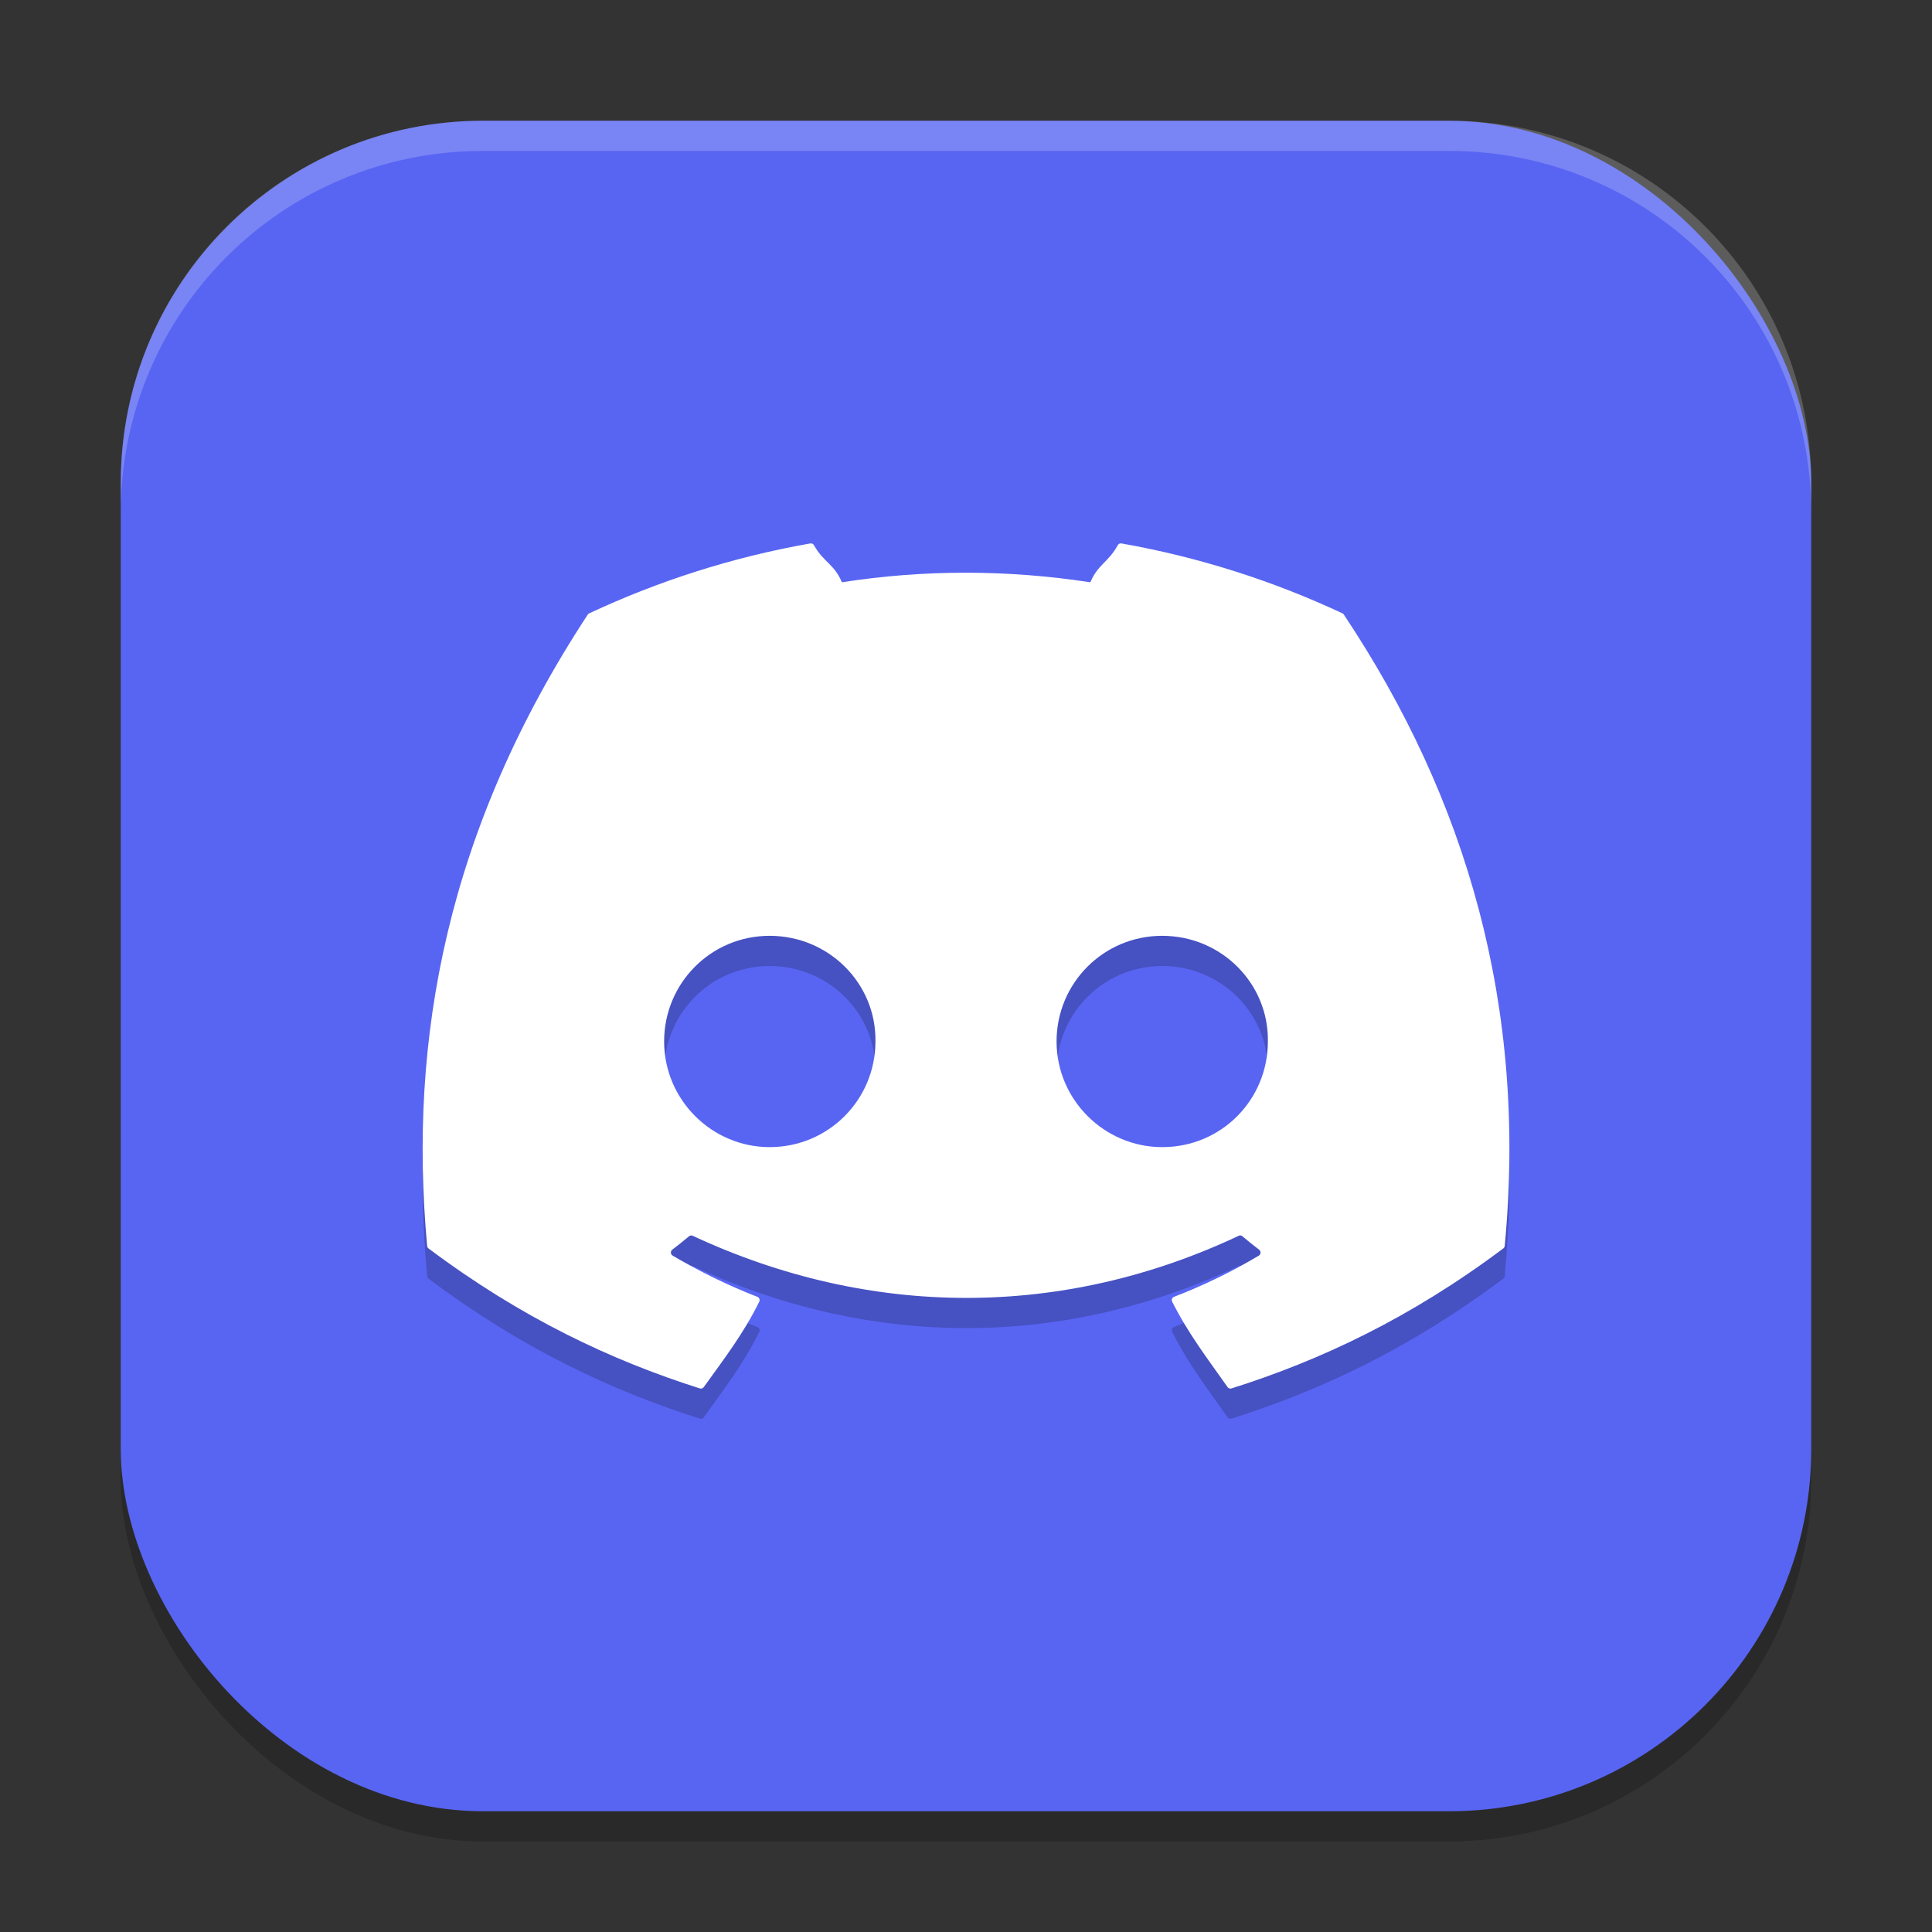 <?xml version="1.0" encoding="UTF-8" standalone="no"?>
<!-- Created with Inkscape (http://www.inkscape.org/) -->

<svg
   width="64"
   height="64"
   viewBox="0 0 64 64"
   version="1.1"
   id="svg5"
   inkscape:version="1.2.2 (1:1.2.2+202305151914+b0a8486541)"
   sodipodi:docname="discord.svg"
   xmlns:inkscape="http://www.inkscape.org/namespaces/inkscape"
   xmlns:sodipodi="http://sodipodi.sourceforge.net/DTD/sodipodi-0.dtd"
   xmlns="http://www.w3.org/2000/svg"
   xmlns:svg="http://www.w3.org/2000/svg">
  <rect x="0" y="0" width="64" height="64" fill="#333333" stroke="none"/>
  <sodipodi:namedview
     id="namedview7"
     pagecolor="#ffffff"
     bordercolor="#000000"
     borderopacity="0.25"
     inkscape:showpageshadow="2"
     inkscape:pageopacity="0.0"
     inkscape:pagecheckerboard="0"
     inkscape:deskcolor="#d1d1d1"
     inkscape:document-units="px"
     showgrid="false"
     inkscape:zoom="12.96875"
     inkscape:cx="32"
     inkscape:cy="32"
     inkscape:window-width="1920"
     inkscape:window-height="1008"
     inkscape:window-x="0"
     inkscape:window-y="0"
     inkscape:window-maximized="1"
     inkscape:current-layer="svg5" />
  <defs
     id="defs2" />
  <rect
     style="opacity:0.2;fill:#000000;stroke-width:4;stroke-linecap:square"
     id="rect234"
     width="56"
     height="56"
     x="4"
     y="5"
     ry="12" />
  <rect
     style="fill:#5865f2;stroke-width:4;stroke-linecap:square;fill-opacity:1"
     id="rect396"
     width="56"
     height="56"
     x="4"
     y="4"
     ry="12" />
  <path
     d="m 26.842,19.002 c -2.571,0.452 -5.032,1.243 -7.328,2.318 -0.02,0.009 -0.034,0.022 -0.045,0.041 -4.667,7.115 -5.947,14.056 -5.32,20.91 0.003,0.034 0.021,0.066 0.047,0.086 3.079,2.308 6.061,3.708 8.988,4.637 0.047,0.015 0.097,-0.002 0.127,-0.041 0.692,-0.965 1.311,-1.762 1.84,-2.832 0.031,-0.063 0.001,-0.137 -0.062,-0.162 -0.979,-0.379 -1.91,-0.84 -2.807,-1.365 -0.071,-0.042 -0.079,-0.146 -0.014,-0.195 0.189,-0.144 0.378,-0.296 0.559,-0.447 0.033,-0.028 0.079,-0.033 0.117,-0.016 5.892,2.745 12.27,2.745 18.092,0 0.038,-0.019 0.081,-0.014 0.115,0.014 0.18,0.152 0.37,0.305 0.561,0.449 0.065,0.05 0.059,0.153 -0.012,0.195 -0.897,0.535 -1.828,0.988 -2.809,1.365 -0.064,0.025 -0.092,0.099 -0.061,0.162 0.541,1.069 1.156,1.865 1.836,2.83 0.028,0.041 0.08,0.058 0.127,0.043 2.942,-0.929 5.925,-2.329 9.004,-4.637 0.027,-0.02 0.046,-0.052 0.049,-0.086 0.751,-7.924 -1.261,-14.804 -5.326,-20.906 -0.01,-0.02 -0.025,-0.036 -0.045,-0.045 -2.294,-1.074 -4.754,-1.865 -7.326,-2.318 -0.047,-0.009 -0.095,0.011 -0.119,0.055 -0.316,0.574 -0.665,0.643 -0.91,1.232 -2.767,-0.423 -5.522,-0.423 -8.232,0 -0.246,-0.602 -0.608,-0.658 -0.926,-1.232 -0.024,-0.042 -0.072,-0.062 -0.119,-0.055 z m -1.346,12.998 c 1.964,0 3.535,1.585 3.504,3.5 0,1.929 -1.555,3.5 -3.504,3.5 -1.918,0 -3.496,-1.571 -3.496,-3.5 0,-1.929 1.547,-3.5 3.496,-3.5 z m 13.004,0 c 1.964,0 3.531,1.585 3.5,3.5 0,1.929 -1.536,3.5 -3.5,3.5 -1.918,0 -3.5,-1.571 -3.5,-3.5 0,-1.929 1.551,-3.5 3.5,-3.5 z"
     style="opacity:0.2;fill:#000000"
     id="path3130"
     sodipodi:nodetypes="cccsccccccccccccccccccccccccccccscsssscsss" />
  <path
     d="m 26.842,18.002 c -2.571,0.452 -5.032,1.243 -7.328,2.318 -0.02,0.009 -0.034,0.022 -0.045,0.041 -4.667,7.115 -5.947,14.056 -5.32,20.91 0.003,0.034 0.021,0.066 0.047,0.086 3.079,2.308 6.061,3.708 8.988,4.637 0.047,0.015 0.097,-0.002 0.127,-0.041 0.692,-0.965 1.311,-1.762 1.84,-2.832 0.031,-0.063 0.001,-0.137 -0.062,-0.162 -0.979,-0.379 -1.91,-0.84 -2.807,-1.365 -0.071,-0.042 -0.079,-0.146 -0.014,-0.195 0.189,-0.144 0.378,-0.296 0.559,-0.447 0.033,-0.028 0.079,-0.033 0.117,-0.016 5.892,2.745 12.27,2.745 18.092,0 0.038,-0.019 0.081,-0.014 0.115,0.014 0.18,0.152 0.37,0.305 0.561,0.449 0.065,0.05 0.059,0.153 -0.012,0.195 -0.897,0.535 -1.828,0.988 -2.809,1.365 -0.064,0.025 -0.092,0.099 -0.061,0.162 0.541,1.069 1.156,1.865 1.836,2.83 0.028,0.041 0.08,0.058 0.127,0.043 2.942,-0.929 5.925,-2.329 9.004,-4.637 0.027,-0.02 0.046,-0.052 0.049,-0.086 0.751,-7.924 -1.261,-14.804 -5.326,-20.906 -0.01,-0.02 -0.025,-0.036 -0.045,-0.045 -2.294,-1.074 -4.754,-1.865 -7.326,-2.318 -0.047,-0.009 -0.095,0.011 -0.119,0.055 -0.316,0.574 -0.665,0.643 -0.91,1.232 -2.767,-0.423 -5.522,-0.423 -8.232,0 -0.246,-0.602 -0.608,-0.658 -0.926,-1.232 -0.024,-0.042 -0.072,-0.062 -0.119,-0.055 z m -1.346,12.998 c 1.964,0 3.535,1.585 3.504,3.5 0,1.929 -1.555,3.5 -3.504,3.5 -1.918,0 -3.496,-1.571 -3.496,-3.5 0,-1.929 1.547,-3.5 3.496,-3.5 z m 13.004,0 c 1.964,0 3.531,1.585 3.5,3.5 0,1.929 -1.536,3.5 -3.5,3.5 -1.918,0 -3.5,-1.571 -3.5,-3.5 0,-1.929 1.551,-3.5 3.5,-3.5 z"
     style="fill:#ffffff"
     id="path3158"
     sodipodi:nodetypes="cccsccccccccccccccccccccccccccccscsssscsss" />
  <path
     d="M 16,4 C 9.352,4 4,9.352 4,16 v 1 C 4,10.352 9.352,5 16,5 h 32 c 6.648,0 12,5.352 12,12 V 16 C 60,9.352 54.648,4 48,4 Z"
     style="opacity:0.2;fill:#ffffff;stroke-width:4;stroke-linecap:square"
     id="path1040" />
</svg>
